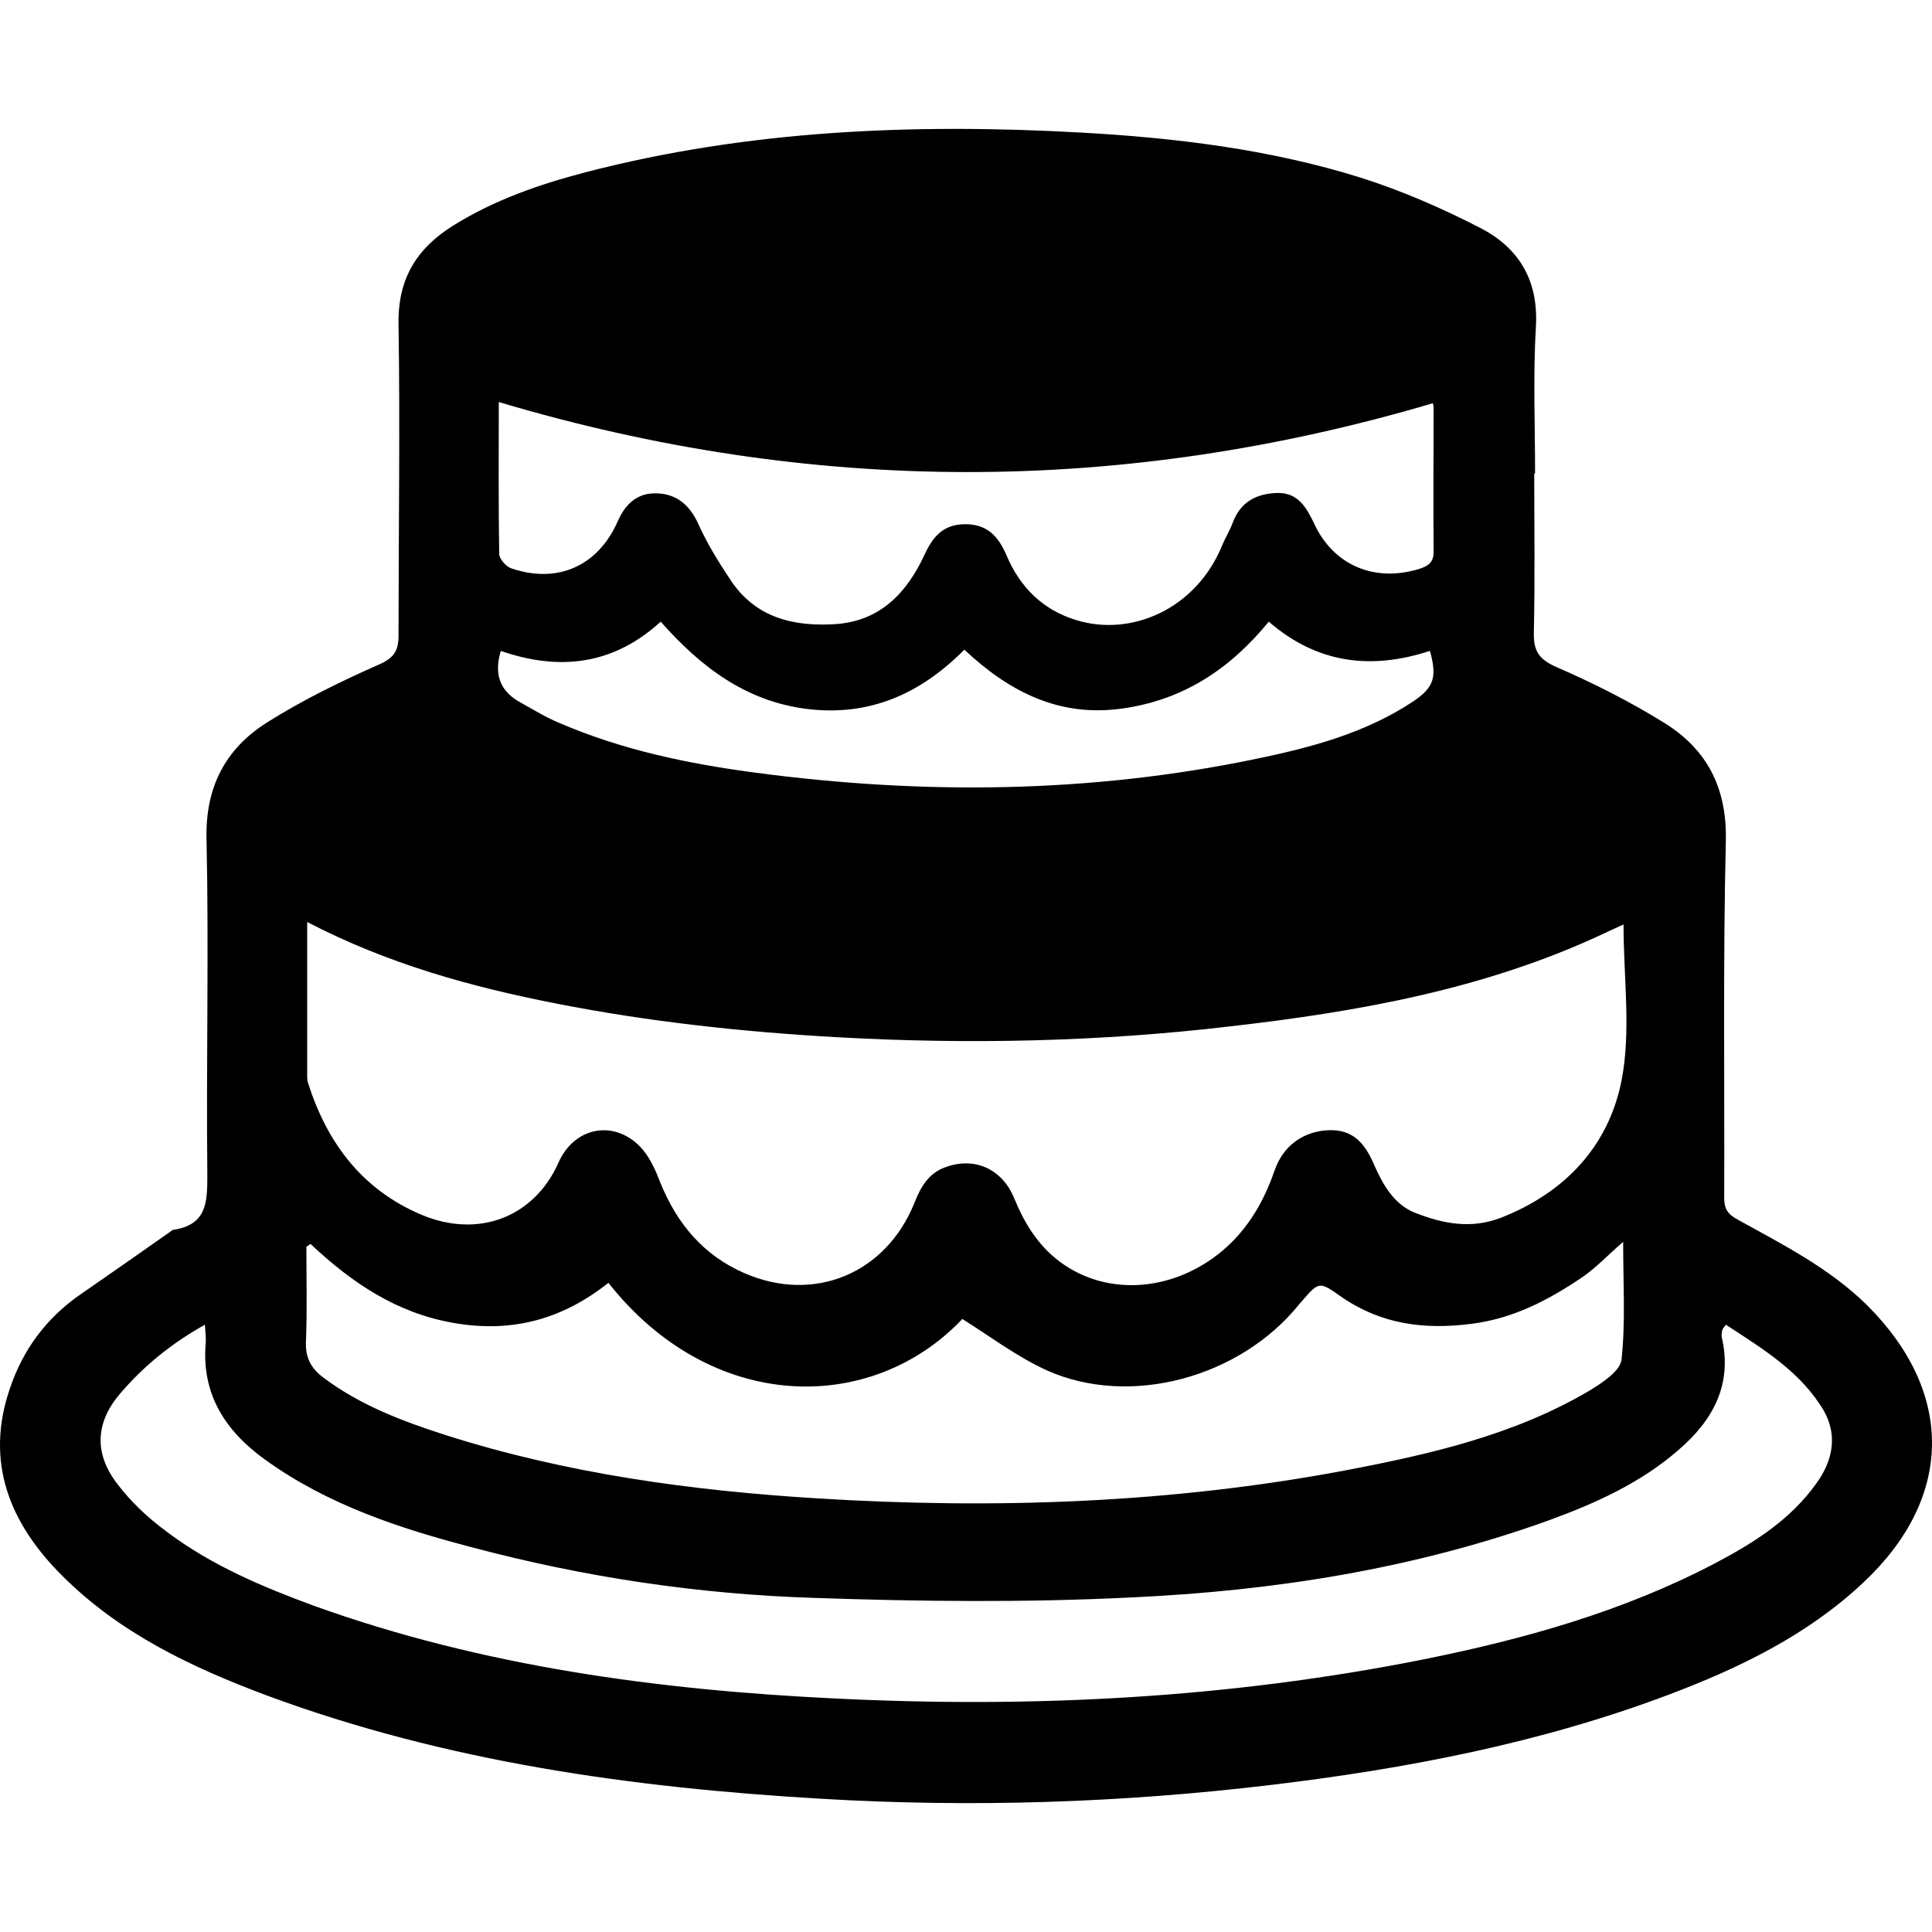 <svg xmlns="http://www.w3.org/2000/svg" version="1.1" viewBox="0 0 100 100">
	<path d="m79.412 24.508c0 2.752.042 5.484-.021 8.236-.021.966.273 1.387 1.177 1.786 1.933.84 3.845 1.807 5.631 2.92 2.164 1.366 3.193 3.341 3.13 6.072-.147 6.156-.063 12.333-.084 18.489 0 .567.189.84.693 1.113 2.353 1.303 4.769 2.521 6.723 4.454 4.517 4.517 4.454 9.959-.21 14.329-2.899 2.731-6.429 4.433-10.106 5.82-6.638 2.499-13.551 3.823-20.568 4.663-7.731.924-15.484 1.176-23.257.714-9.77-.567-19.434-1.912-28.679-5.336-3.886-1.45-7.626-3.215-10.609-6.198-2.732-2.71-4.034-5.904-2.711-9.728.672-1.995 1.891-3.634 3.656-4.853 1.555-1.071 3.109-2.164 4.664-3.256.042-.042.105-.084.168-.084 1.702-.273 1.723-1.429 1.723-2.836-.063-5.799.084-11.597-.042-17.396-.063-2.668.966-4.643 3.109-6.009 1.828-1.155 3.803-2.122 5.799-3.004.819-.357 1.03-.735 1.03-1.534 0-5.357.084-10.736 0-16.093-.042-2.353.945-3.929 2.836-5.105 2.122-1.324 4.433-2.122 6.828-2.752 8.404-2.185 16.997-2.542 25.653-2.059 4.895.273 9.77.861 14.476 2.332 2.122.672 4.202 1.576 6.198 2.605s3.025 2.71 2.878 5.126c-.147 2.521-.042 5.063-.042 7.585zm-63.512 23.215v8.026c0 .126.021.252.063.357.987 3.088 2.815 5.484 5.841 6.765 2.983 1.261 5.862.105 7.101-2.689.84-1.912 3.004-2.269 4.37-.672.399.483.672 1.093.903 1.702.861 2.122 2.227 3.761 4.349 4.685 3.614 1.576 7.332.021 8.803-3.635.315-.798.714-1.513 1.555-1.828 1.513-.588 2.983.042 3.614 1.597.525 1.282 1.219 2.416 2.332 3.256 2.5 1.891 6.093 1.576 8.656-.735 1.198-1.093 1.954-2.437 2.479-3.95.441-1.303 1.492-2.038 2.773-2.101 1.303-.063 1.912.693 2.374 1.765.462 1.05 1.05 2.101 2.164 2.521 1.408.546 2.836.84 4.391.252 3.341-1.303 5.589-3.719 6.261-7.101.504-2.563.105-5.316.105-8.089-.42.189-.777.357-1.135.525-6.093 2.836-12.606 3.992-19.203 4.748-6.744.798-13.53.945-20.316.567-4.895-.273-9.77-.798-14.581-1.744-4.391-.861-8.698-2.038-12.9-4.223zm73.429 20.842c-.105.147-.168.21-.189.294-.021.126-.042.252-.021.357.567 2.458-.462 4.307-2.248 5.841-1.954 1.702-4.286 2.752-6.702 3.635-6.996 2.521-14.266 3.656-21.64 3.992-5.463.273-10.967.21-16.451.021-5.946-.189-11.828-1.071-17.606-2.605-3.782-.987-7.5-2.206-10.736-4.538-2.08-1.492-3.32-3.404-3.088-6.072.021-.252-.021-.525-.042-.924-1.765.987-3.193 2.164-4.412 3.593-1.261 1.492-1.324 3.088-.126 4.643.714.945 1.618 1.786 2.563 2.479 2.311 1.744 4.958 2.857 7.647 3.845 8.719 3.13 17.795 4.349 26.997 4.79 10.19.504 20.337-.021 30.359-2.017 5.231-1.05 10.358-2.479 15.127-4.979 1.996-1.05 3.908-2.248 5.252-4.139.84-1.155 1.113-2.458.399-3.74-1.177-2.017-3.151-3.215-5.084-4.475zm-73.261-4.181c-.063.042-.126.105-.21.147 0 1.618.042 3.256-.021 4.874-.042.861.252 1.429.945 1.933 1.891 1.408 4.055 2.227 6.282 2.941 6.261 1.996 12.732 2.878 19.245 3.277 9.16.567 18.299.252 27.334-1.45 4.391-.84 8.74-1.828 12.648-4.139.651-.399 1.576-1.008 1.639-1.597.21-1.933.084-3.887.084-6.093-.798.693-1.387 1.324-2.08 1.807-1.765 1.198-3.593 2.164-5.778 2.437-2.458.315-4.685.021-6.744-1.408-1.135-.798-1.135-.798-2.059.273-.042.042-.084.084-.126.147-3.067 3.782-8.74 5.316-13.026 3.404-1.534-.693-2.92-1.744-4.391-2.668-4.664 4.937-12.942 4.937-18.32-1.87-2.353 1.87-4.958 2.605-7.984 2.08-2.963-.504-5.295-2.08-7.438-4.097zm9.749-43.574c0 2.563-.021 5.21.021 7.858 0 .252.336.63.588.735 2.395.84 4.517-.084 5.546-2.416.399-.924 1.05-1.492 2.017-1.45.987.021 1.681.567 2.122 1.513.462 1.03 1.05 1.996 1.681 2.941 1.303 1.996 3.299 2.458 5.484 2.311 2.29-.168 3.656-1.618 4.559-3.551.441-.966.966-1.597 2.08-1.618 1.177-.021 1.765.63 2.185 1.618.693 1.639 1.87 2.815 3.593 3.341 2.815.882 6.219-.525 7.585-3.908.168-.399.399-.756.546-1.177.42-1.071 1.261-1.471 2.332-1.492 1.008 0 1.45.714 1.849 1.555 1.008 2.206 3.151 3.088 5.463 2.374.441-.147.735-.315.735-.882-.021-2.5 0-5 0-7.479 0-.126-.063-.273-.042-.21-16.156 4.769-32.187 4.748-48.343-.063zm.105 12.879c-.378 1.24-.021 2.122 1.05 2.689.651.357 1.282.756 1.954 1.03 3.256 1.408 6.681 2.122 10.169 2.584 8.677 1.155 17.333 1.071 25.926-.714 2.836-.588 5.631-1.324 8.11-2.962 1.093-.735 1.261-1.261.882-2.626-3.025.987-5.82.672-8.341-1.513-1.996 2.437-4.412 4.055-7.585 4.496-3.256.462-5.841-.861-8.173-3.046-2.269 2.29-4.916 3.467-8.152 3.067-3.172-.399-5.505-2.185-7.564-4.517-2.458 2.248-5.252 2.563-8.278 1.513z" />
</svg>
